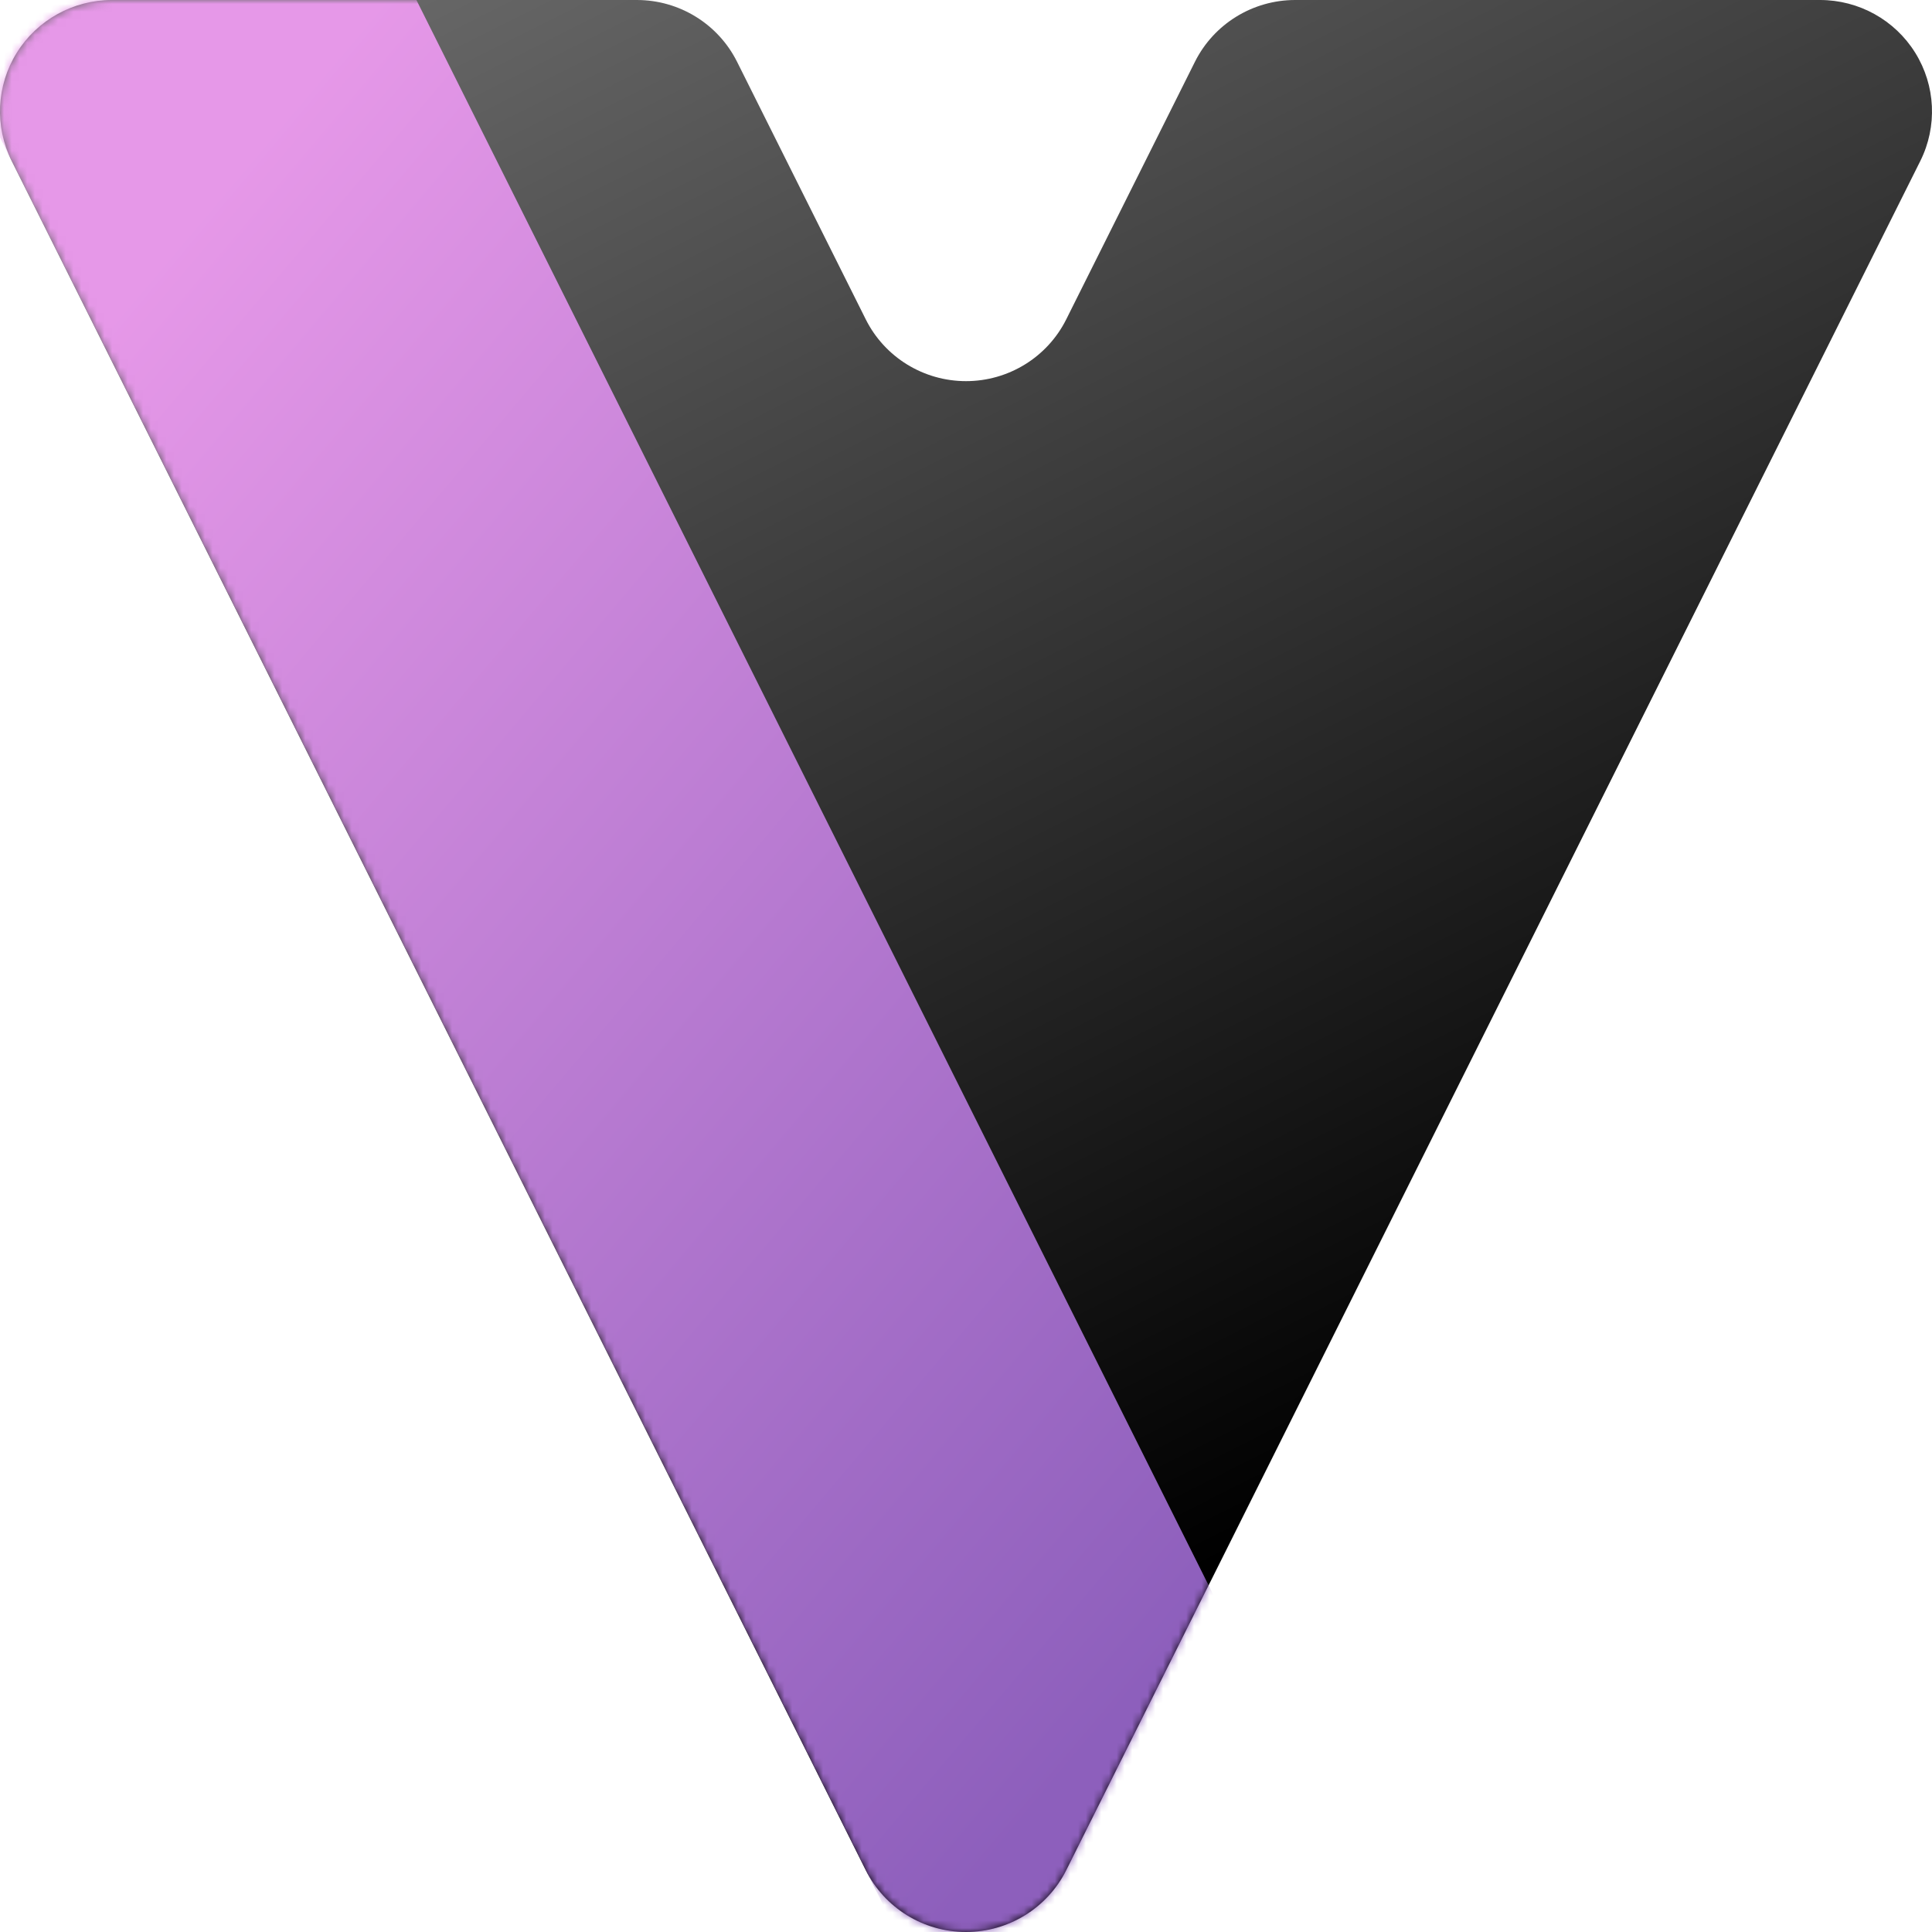 <svg xmlns="http://www.w3.org/2000/svg" width="250" height="250" fill="none" viewBox="0 0 250 250"><g clip-path="url(#clip0)"><path fill="url(#paint0_linear)" fill-rule="evenodd" d="M154.623 7.998C157.072 3.098 162.097 0 167.597 0C187.883 0 235.512 0 235.512 0C240.527 0 245.186 2.581 247.828 6.824C250.469 11.066 250.718 16.367 248.485 20.836C224.319 69.199 164.466 188.982 137.973 242.002C135.525 246.902 130.499 250 125 250C119.501 250 114.475 246.902 112.027 242.002C85.534 188.982 25.681 69.199 1.515 20.836C-0.718 16.367 -0.469 11.066 2.172 6.824C4.814 2.581 9.473 0 14.488 0C14.488 0 62.117 0 82.403 0C87.903 0 92.928 3.098 95.377 7.998C101.379 20.012 112.027 41.321 112.027 41.321C114.475 46.221 119.501 49.319 125 49.319C130.499 49.319 135.525 46.221 137.973 41.321C137.973 41.321 148.621 20.012 154.623 7.998Z" clip-rule="evenodd"/><mask id="mask0" width="250" height="250" x="0" y="0" mask-type="alpha" maskUnits="userSpaceOnUse"><path fill="#fff" fill-rule="evenodd" d="M154.623 7.998C157.072 3.098 162.097 0 167.597 0C187.883 0 235.512 0 235.512 0C240.527 0 245.186 2.581 247.828 6.824C250.469 11.066 250.718 16.367 248.485 20.836C224.319 69.199 164.466 188.982 137.973 242.002C135.525 246.902 130.499 250 125 250C119.501 250 114.475 246.902 112.027 242.002C85.534 188.982 25.681 69.199 1.515 20.836C-0.718 16.367 -0.469 11.066 2.172 6.824C4.814 2.581 9.473 0 14.488 0C14.488 0 62.117 0 82.403 0C87.903 0 92.928 3.098 95.377 7.998C101.379 20.012 112.027 41.321 112.027 41.321C114.475 46.221 119.501 49.319 125 49.319C130.499 49.319 135.525 46.221 137.973 41.321C137.973 41.321 148.621 20.012 154.623 7.998Z" clip-rule="evenodd"/></mask><g mask="url(#mask0)"><path fill="url(#paint1_linear)" fill-rule="evenodd" d="M53.884 0H-8.89L116.036 250H178.81L53.884 0Z" clip-rule="evenodd"/></g></g><defs><linearGradient id="paint0_linear" x1="54" x2="156" y1="0" y2="203" gradientUnits="userSpaceOnUse"><stop stop-color="#666"/><stop offset="1"/></linearGradient><linearGradient id="paint1_linear" x1="22.393" x2="187.854" y1="31.25" y2="171.006" gradientUnits="userSpaceOnUse"><stop stop-color="#E698E8"/><stop offset="1" stop-color="#8D5FBC"/></linearGradient><clipPath id="clip0"><rect width="250" height="250" fill="#fff"/></clipPath></defs></svg>